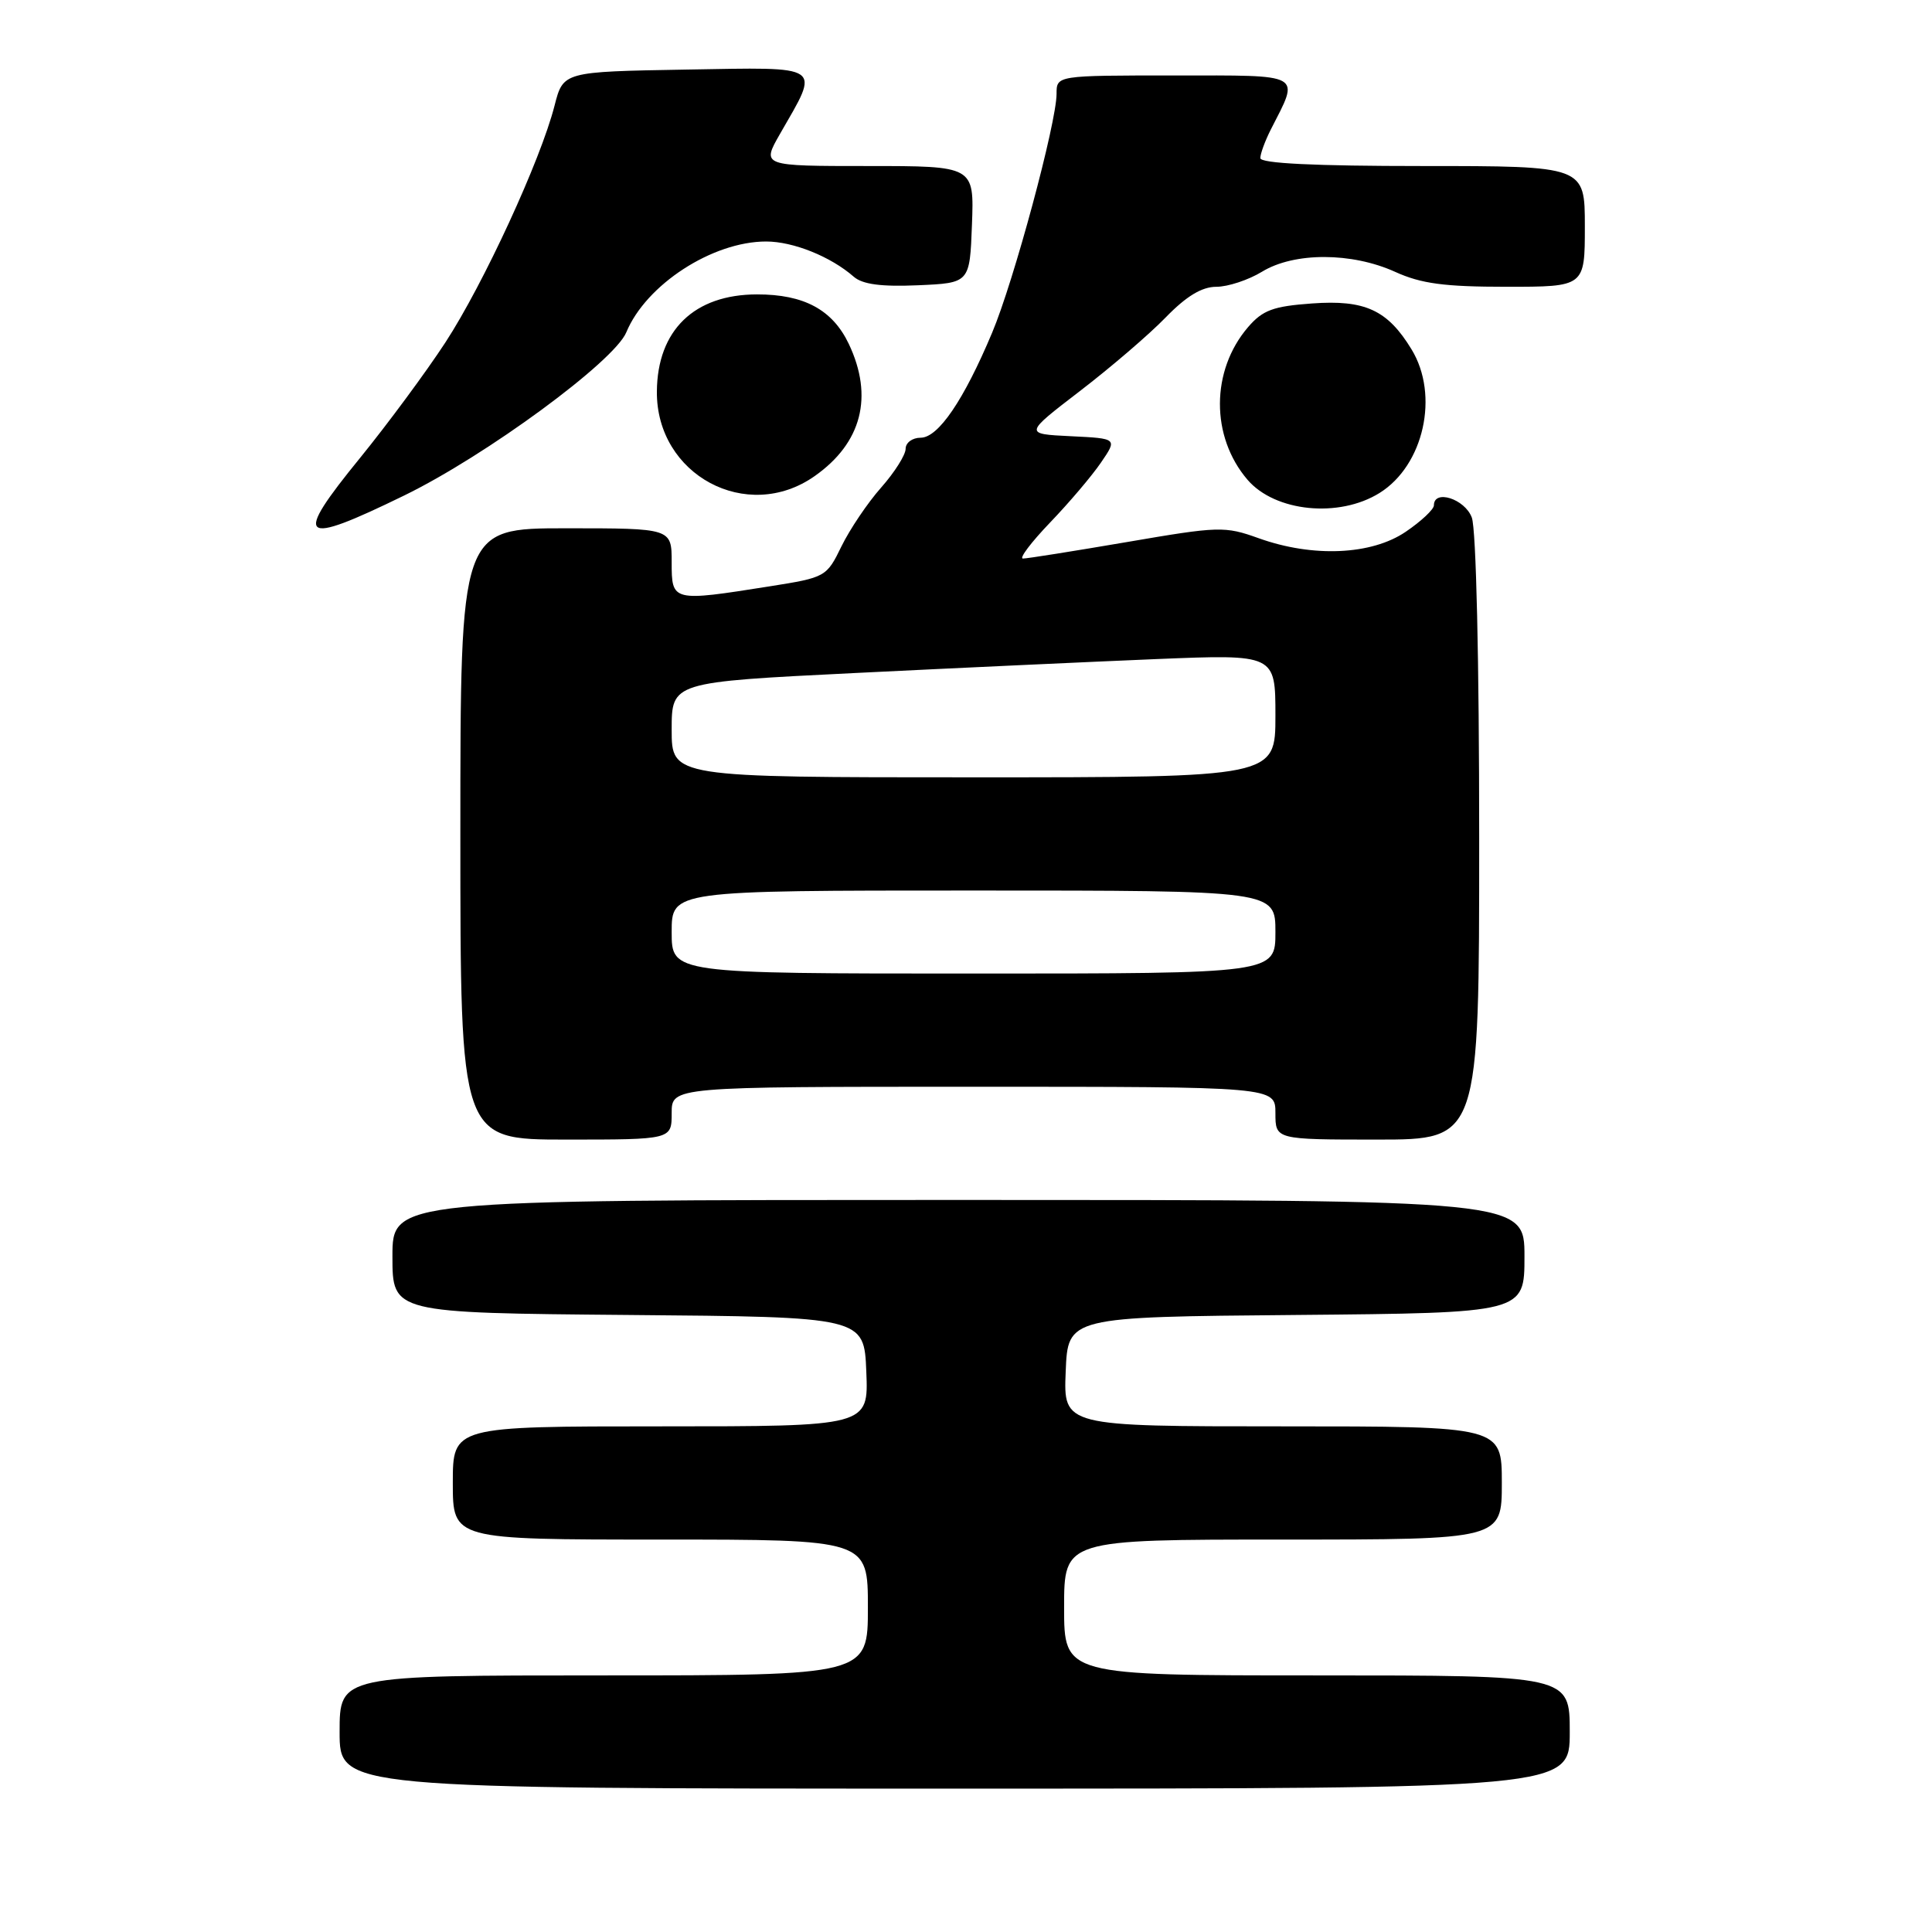 <?xml version="1.0" encoding="UTF-8" standalone="no"?>
<!DOCTYPE svg PUBLIC "-//W3C//DTD SVG 1.1//EN" "http://www.w3.org/Graphics/SVG/1.1/DTD/svg11.dtd" >
<svg xmlns="http://www.w3.org/2000/svg" xmlns:xlink="http://www.w3.org/1999/xlink" version="1.1" viewBox="0 0 256 256">
 <g >
 <path fill="currentColor"
d=" M 208.00 229.50 C 208.00 222.00 208.00 222.00 174.50 222.00 C 141.00 222.00 141.00 222.00 141.00 213.00 C 141.00 204.00 141.00 204.00 170.00 204.00 C 199.00 204.00 199.00 204.00 199.00 196.50 C 199.00 189.00 199.00 189.00 169.96 189.00 C 140.91 189.00 140.91 189.00 141.21 181.75 C 141.50 174.50 141.50 174.50 171.75 174.24 C 202.00 173.97 202.00 173.97 202.00 166.49 C 202.00 159.00 202.00 159.00 127.00 159.00 C 52.00 159.00 52.00 159.00 52.00 166.49 C 52.00 173.97 52.00 173.97 83.25 174.24 C 114.50 174.50 114.50 174.50 114.79 181.75 C 115.09 189.00 115.09 189.00 87.54 189.00 C 60.00 189.00 60.00 189.00 60.00 196.50 C 60.00 204.00 60.00 204.00 87.50 204.00 C 115.00 204.00 115.00 204.00 115.00 213.00 C 115.00 222.00 115.00 222.00 80.00 222.00 C 45.00 222.00 45.00 222.00 45.00 229.50 C 45.00 237.00 45.00 237.00 126.50 237.00 C 208.00 237.00 208.00 237.00 208.00 229.50 Z  M 89.00 147.50 C 89.00 144.00 89.00 144.00 129.00 144.00 C 169.00 144.00 169.00 144.00 169.00 147.50 C 169.00 151.00 169.00 151.00 182.50 151.00 C 196.00 151.00 196.00 151.00 196.00 111.07 C 196.00 87.54 195.60 70.08 195.02 68.57 C 194.09 66.10 190.00 64.80 190.00 66.96 C 190.00 67.49 188.32 69.07 186.27 70.46 C 181.73 73.55 173.96 73.89 166.79 71.32 C 162.28 69.70 161.53 69.73 149.29 71.83 C 142.25 73.03 136.07 74.02 135.54 74.01 C 135.01 74.00 136.63 71.86 139.13 69.25 C 141.64 66.64 144.68 63.06 145.88 61.30 C 148.07 58.10 148.07 58.10 141.88 57.80 C 135.69 57.50 135.69 57.50 143.09 51.82 C 147.17 48.69 152.28 44.31 154.45 42.07 C 157.20 39.24 159.25 38.00 161.18 38.00 C 162.70 38.00 165.43 37.10 167.23 36.00 C 171.49 33.40 179.10 33.41 184.86 36.02 C 188.31 37.59 191.39 38.00 199.61 38.00 C 210.00 38.00 210.00 38.00 210.00 30.00 C 210.00 22.00 210.00 22.00 188.50 22.00 C 174.16 22.00 167.00 21.65 167.00 20.95 C 167.00 20.37 167.62 18.69 168.37 17.20 C 172.24 9.61 172.93 10.00 155.57 10.00 C 140.00 10.00 140.00 10.00 140.00 12.43 C 140.00 16.25 134.33 37.29 131.46 44.09 C 127.70 53.04 124.32 58.00 121.99 58.00 C 120.89 58.00 120.00 58.66 120.00 59.47 C 120.00 60.27 118.54 62.59 116.75 64.61 C 114.96 66.63 112.60 70.14 111.50 72.39 C 109.53 76.44 109.40 76.52 102.00 77.69 C 89.04 79.74 89.00 79.73 89.00 74.50 C 89.00 70.00 89.00 70.00 75.00 70.00 C 61.00 70.00 61.00 70.00 61.00 110.50 C 61.00 151.00 61.00 151.00 75.00 151.00 C 89.00 151.00 89.00 151.00 89.00 147.50 Z  M 53.57 65.65 C 64.42 60.36 81.39 47.89 82.99 44.03 C 85.61 37.71 94.40 32.00 101.52 32.00 C 105.11 32.00 110.08 34.00 113.13 36.67 C 114.29 37.68 116.76 38.01 121.63 37.80 C 128.50 37.50 128.50 37.50 128.79 29.75 C 129.08 22.00 129.08 22.00 115.00 22.00 C 100.92 22.00 100.92 22.00 103.35 17.75 C 108.68 8.46 109.35 8.91 90.89 9.22 C 74.63 9.50 74.63 9.50 73.48 14.00 C 71.64 21.21 64.07 37.63 59.02 45.37 C 56.46 49.29 51.38 56.16 47.74 60.64 C 38.75 71.67 39.65 72.44 53.57 65.65 Z  M 182.80 65.32 C 188.67 61.66 190.74 52.37 187.04 46.30 C 183.86 41.07 180.87 39.70 173.84 40.21 C 168.71 40.58 167.32 41.09 165.38 43.34 C 160.43 49.10 160.40 57.86 165.31 63.58 C 168.97 67.83 177.43 68.67 182.80 65.32 Z  M 107.94 63.09 C 114.19 58.70 115.78 52.55 112.47 45.57 C 110.31 41.04 106.54 39.00 100.30 39.01 C 91.99 39.02 87.10 43.76 87.04 51.88 C 86.95 62.94 98.98 69.39 107.94 63.09 Z  M 89.00 123.50 C 89.00 118.00 89.00 118.00 129.00 118.00 C 169.00 118.00 169.00 118.00 169.00 123.50 C 169.00 129.00 169.00 129.00 129.00 129.00 C 89.00 129.00 89.00 129.00 89.00 123.50 Z  M 89.00 96.69 C 89.00 90.38 89.00 90.38 113.25 89.18 C 126.59 88.52 144.59 87.69 153.25 87.33 C 169.00 86.69 169.00 86.69 169.00 94.84 C 169.00 103.00 169.00 103.00 129.00 103.00 C 89.00 103.00 89.00 103.00 89.00 96.69 Z "/>
</g>
</svg>